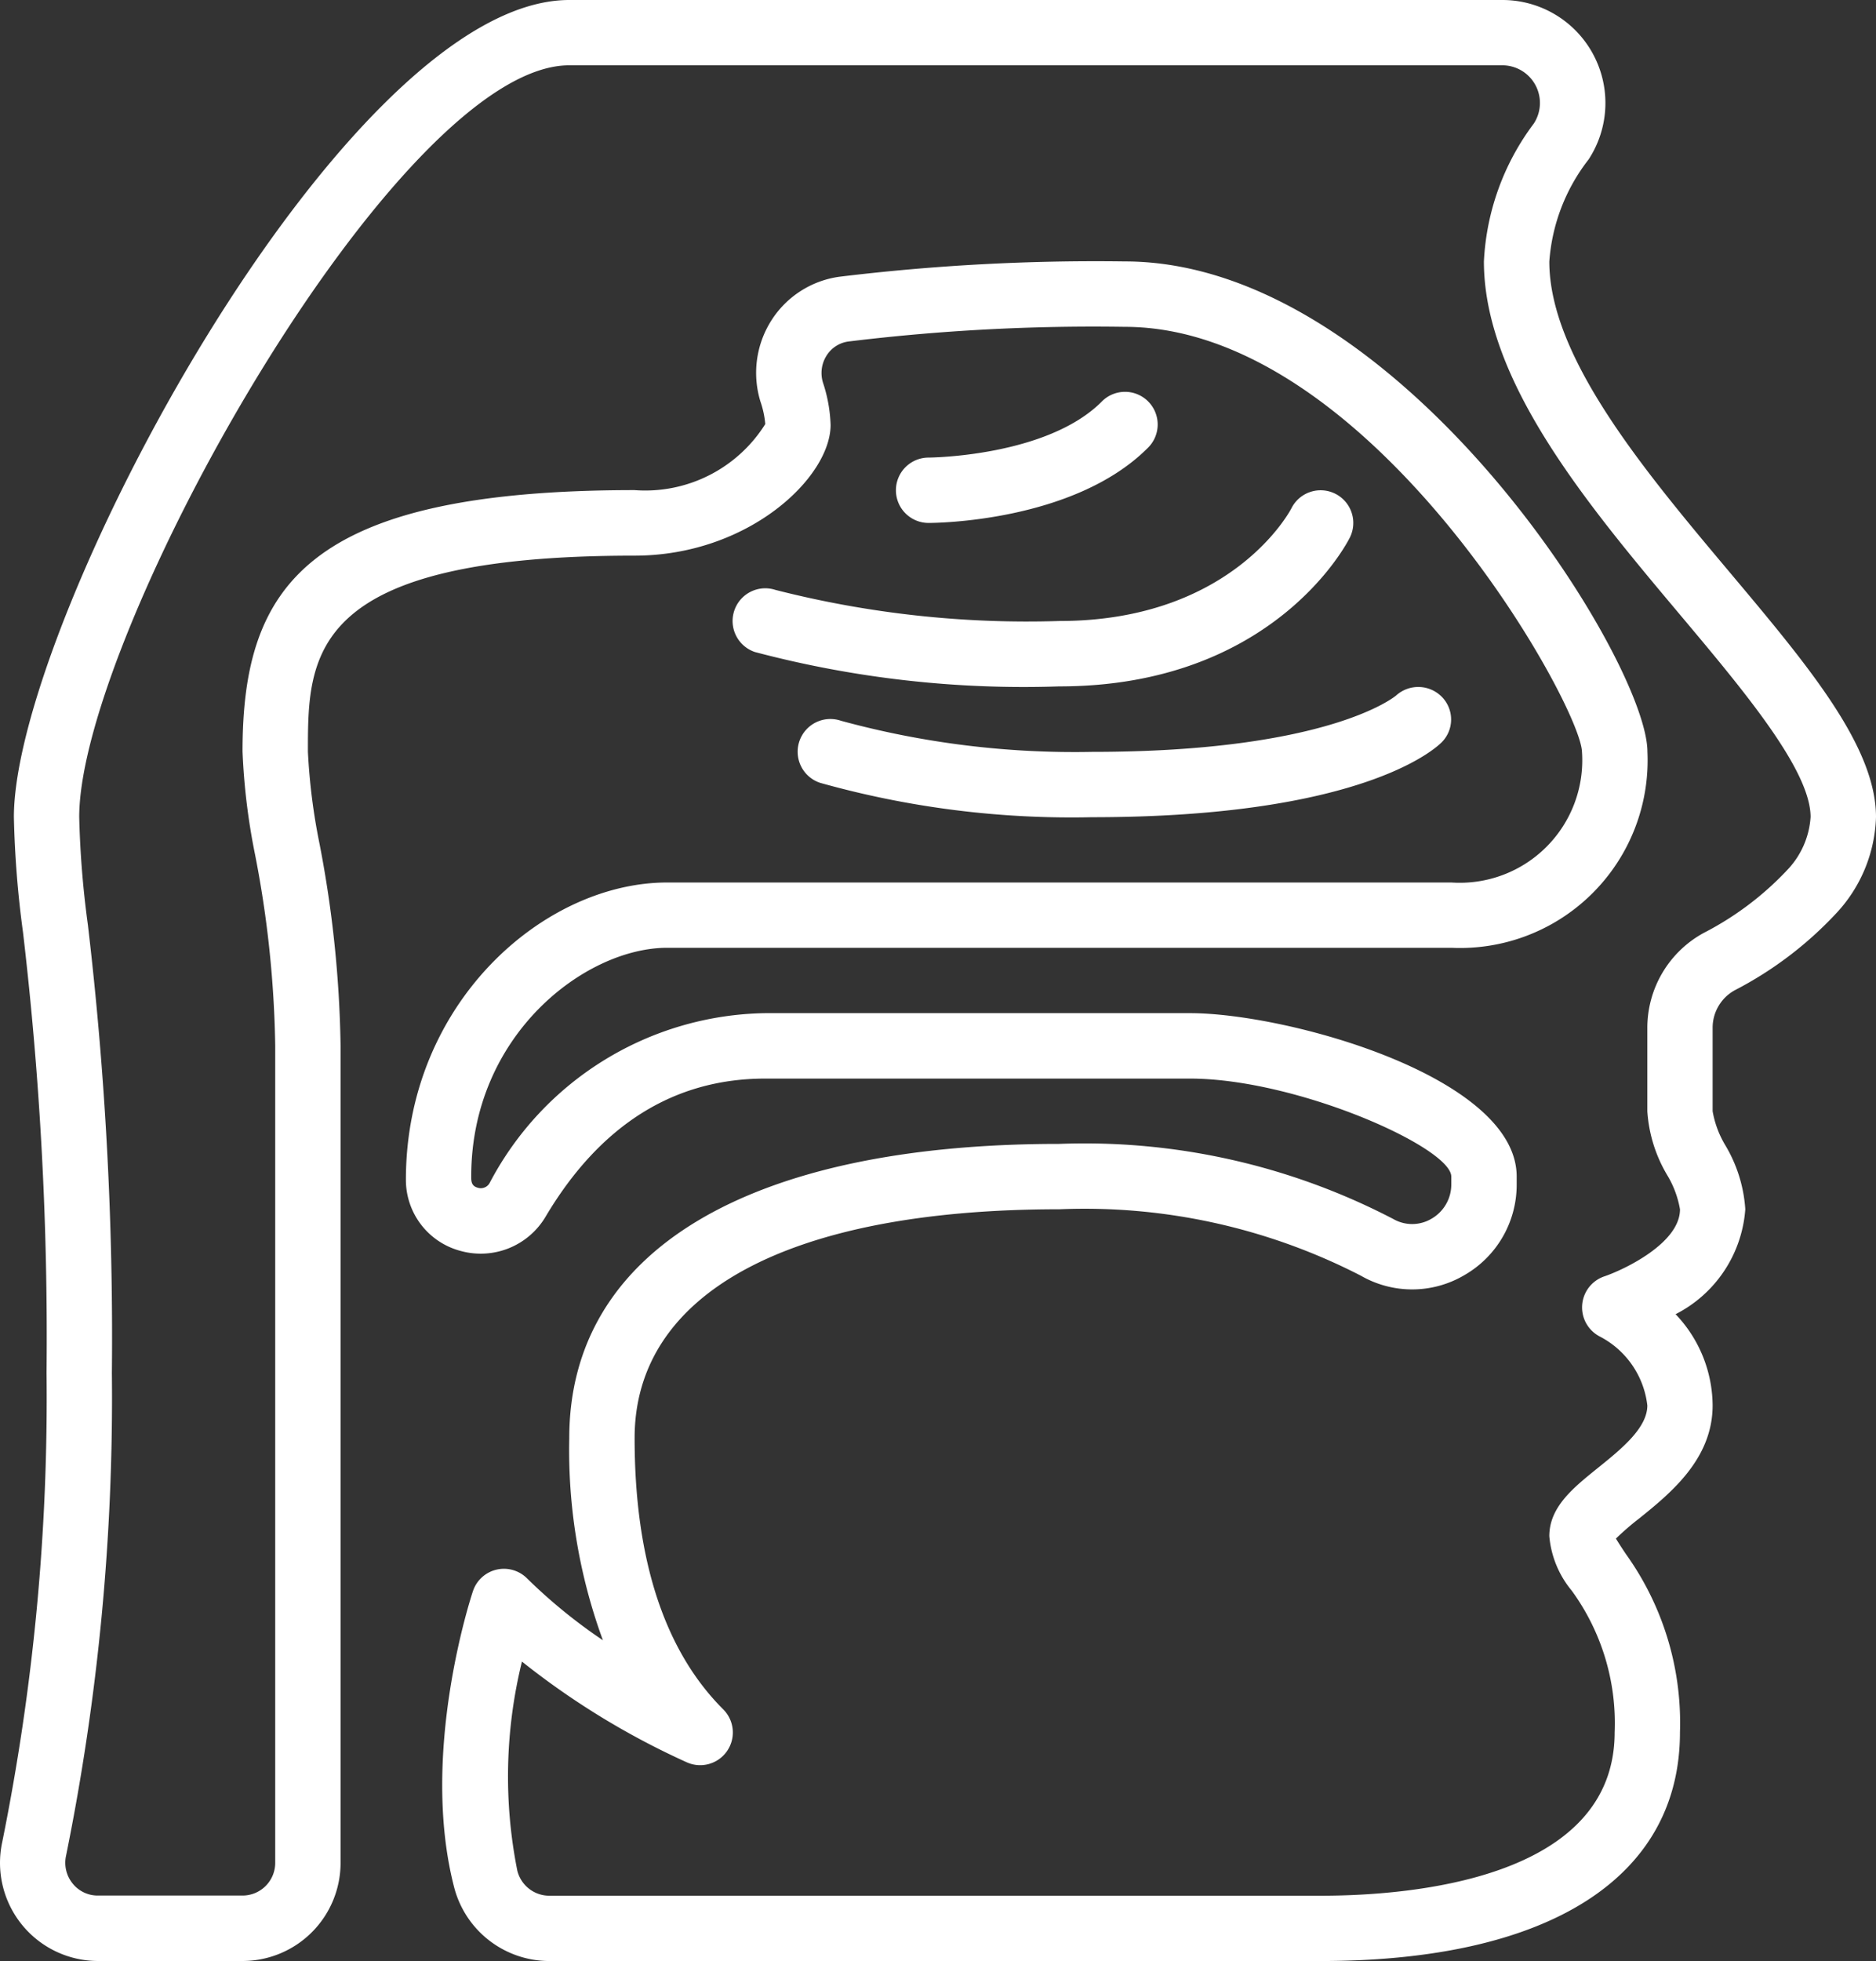 <svg xmlns="http://www.w3.org/2000/svg" width="66.453" height="69.433" fill="#fff" xmlns:v="https://vecta.io/nano"><rect width="100%" height="100%" fill="#333333" stroke="none"/><path d="M61.269 20.26c-2.995-3.563-6.388-7.6-6.388-11a6.64 6.64 0 0 1 1.39-3.612A3.648 3.648 0 0 0 53.213 0H20.164C12.202 0 .492 22.011.492 28.93a35.914 35.914 0 0 0 .323 4.079A122.61 122.61 0 0 1 1.649 48.6 79.26 79.26 0 0 1 .08 65.216a3.474 3.474 0 0 0 3.392 4.214h5.12a3.475 3.475 0 0 0 3.472-3.472V37.031a40.589 40.589 0 0 0-.742-7.139 21.668 21.668 0 0 1-.415-3.276c0-3.413 0-6.943 11.572-6.943 4.028 0 6.943-2.765 6.943-4.629a5.276 5.276 0 0 0-.271-1.5 1.151 1.151 0 0 1 .127-.952 1.083 1.083 0 0 1 .77-.5 71.661 71.661 0 0 1 9.79-.52c8.7 0 16.143 13.357 16.2 15.044a4.338 4.338 0 0 1-4.625 4.629H23.636c-4.379 0-9.258 4.277-9.258 10.526a2.6 2.6 0 0 0 1.935 2.518 2.67 2.67 0 0 0 3.02-1.223c1.927-3.237 4.542-4.878 7.772-4.878h15.046c3.78 0 9.258 2.438 9.258 3.472v.27a1.4 1.4 0 0 1-.7 1.219 1.343 1.343 0 0 1-1.356.01 23.663 23.663 0 0 0-11.83-2.659c-11.031 0-17.358 3.8-17.358 10.415a19.541 19.541 0 0 0 1.192 7.159 18.8 18.8 0 0 1-2.688-2.191 1.157 1.157 0 0 0-1.916.452c-.078.233-1.887 5.756-.668 10.478a3.485 3.485 0 0 0 3.372 2.618H46.78c8.089 0 12.729-2.952 12.729-8.1a10.252 10.252 0 0 0-1.909-6.3 16.767 16.767 0 0 1-.36-.556 9.333 9.333 0 0 1 .817-.707c1.1-.886 2.609-2.1 2.609-4.01a4.723 4.723 0 0 0-1.312-3.228 4.539 4.539 0 0 0 2.469-3.716 5.059 5.059 0 0 0-.7-2.253 3.494 3.494 0 0 1-.457-1.218V36.4a1.514 1.514 0 0 1 .785-1.34 13.166 13.166 0 0 0 3.562-2.691 5.21 5.21 0 0 0 1.44-3.439c0-2.502-2.402-5.36-5.184-8.67zm2 10.586a10.893 10.893 0 0 1-2.916 2.183 3.829 3.829 0 0 0-2 3.376v2.941a5.059 5.059 0 0 0 .7 2.253 3.494 3.494 0 0 1 .457 1.218c0 1.2-1.987 2.139-2.681 2.374a1.16 1.16 0 0 0-.158 2.13 3.154 3.154 0 0 1 1.682 2.44c0 .8-.928 1.548-1.746 2.207-.887.714-1.726 1.388-1.726 2.422a3.488 3.488 0 0 0 .794 1.928 7.964 7.964 0 0 1 1.52 5.015c0 5.222-7.284 5.786-10.415 5.786H19.457a1.17 1.17 0 0 1-1.131-.882 17.006 17.006 0 0 1 .163-7.408 27.643 27.643 0 0 0 5.849 3.571 1.157 1.157 0 0 0 1.275-1.885c-2.078-2.079-3.133-5.308-3.133-9.6 0-5.148 5.483-8.1 15.044-8.1a21.38 21.38 0 0 1 10.684 2.353 3.639 3.639 0 0 0 3.664-.021 3.688 3.688 0 0 0 1.853-3.22v-.27c0-3.541-8.137-5.786-11.572-5.786H27.108a11.221 11.221 0 0 0-9.761 6.008.356.356 0 0 1-.424.173c-.229-.062-.231-.234-.231-.395 0-5.019 4.044-8.1 6.943-8.1h27.778a6.643 6.643 0 0 0 6.943-6.943c0-3.2-8.773-17.358-18.515-17.358a75.237 75.237 0 0 0-10.122.544 3.407 3.407 0 0 0-2.394 1.544 3.459 3.459 0 0 0-.389 2.87 3.331 3.331 0 0 1 .172.8 5.019 5.019 0 0 1-4.63 2.339c-11.614 0-13.887 3.394-13.887 9.258a23.082 23.082 0 0 0 .448 3.667 38.043 38.043 0 0 1 .71 6.748v28.93a1.158 1.158 0 0 1-1.157 1.157h-5.12a1.135 1.135 0 0 1-.9-.428 1.164 1.164 0 0 1-.232-.983A81.6 81.6 0 0 0 3.963 48.6a124.493 124.493 0 0 0-.85-15.857 33.953 33.953 0 0 1-.307-3.815c0-6.461 11.273-26.616 17.358-26.616h33.049a1.333 1.333 0 0 1 1.118 2.063 8.837 8.837 0 0 0-1.767 4.88c0 4.244 3.682 8.625 6.931 12.491 2.282 2.715 4.641 5.522 4.641 7.181a2.99 2.99 0 0 1-.869 1.919zM40.655 15.862a1.157 1.157 0 1 0-1.636-1.636c-1.942 1.941-6.086 1.975-6.126 1.975a1.157 1.157 0 0 0 0 2.314c.21.001 5.139-.029 7.762-2.653zm-14.066 5.09a1.158 1.158 0 0 0 .152 2.133 37.221 37.221 0 0 0 10.781 1.217c7.572 0 10.186-5.053 10.293-5.269a1.157 1.157 0 1 0-2.07-1.035c-.02.04-2.066 3.989-8.223 3.989a36.033 36.033 0 0 1-10.051-1.1 1.154 1.154 0 0 0-.882.065zm3.197 4.566a1.159 1.159 0 1 0-.73 2.2 32.966 32.966 0 0 0 9.624 1.216c9.463 0 12.119-2.382 12.39-2.654a1.143 1.143 0 0 0 .011-1.6 1.171 1.171 0 0 0-1.623-.059c-.022.02-2.346 2-10.779 2a31.434 31.434 0 0 1-8.893-1.103z"/></svg>